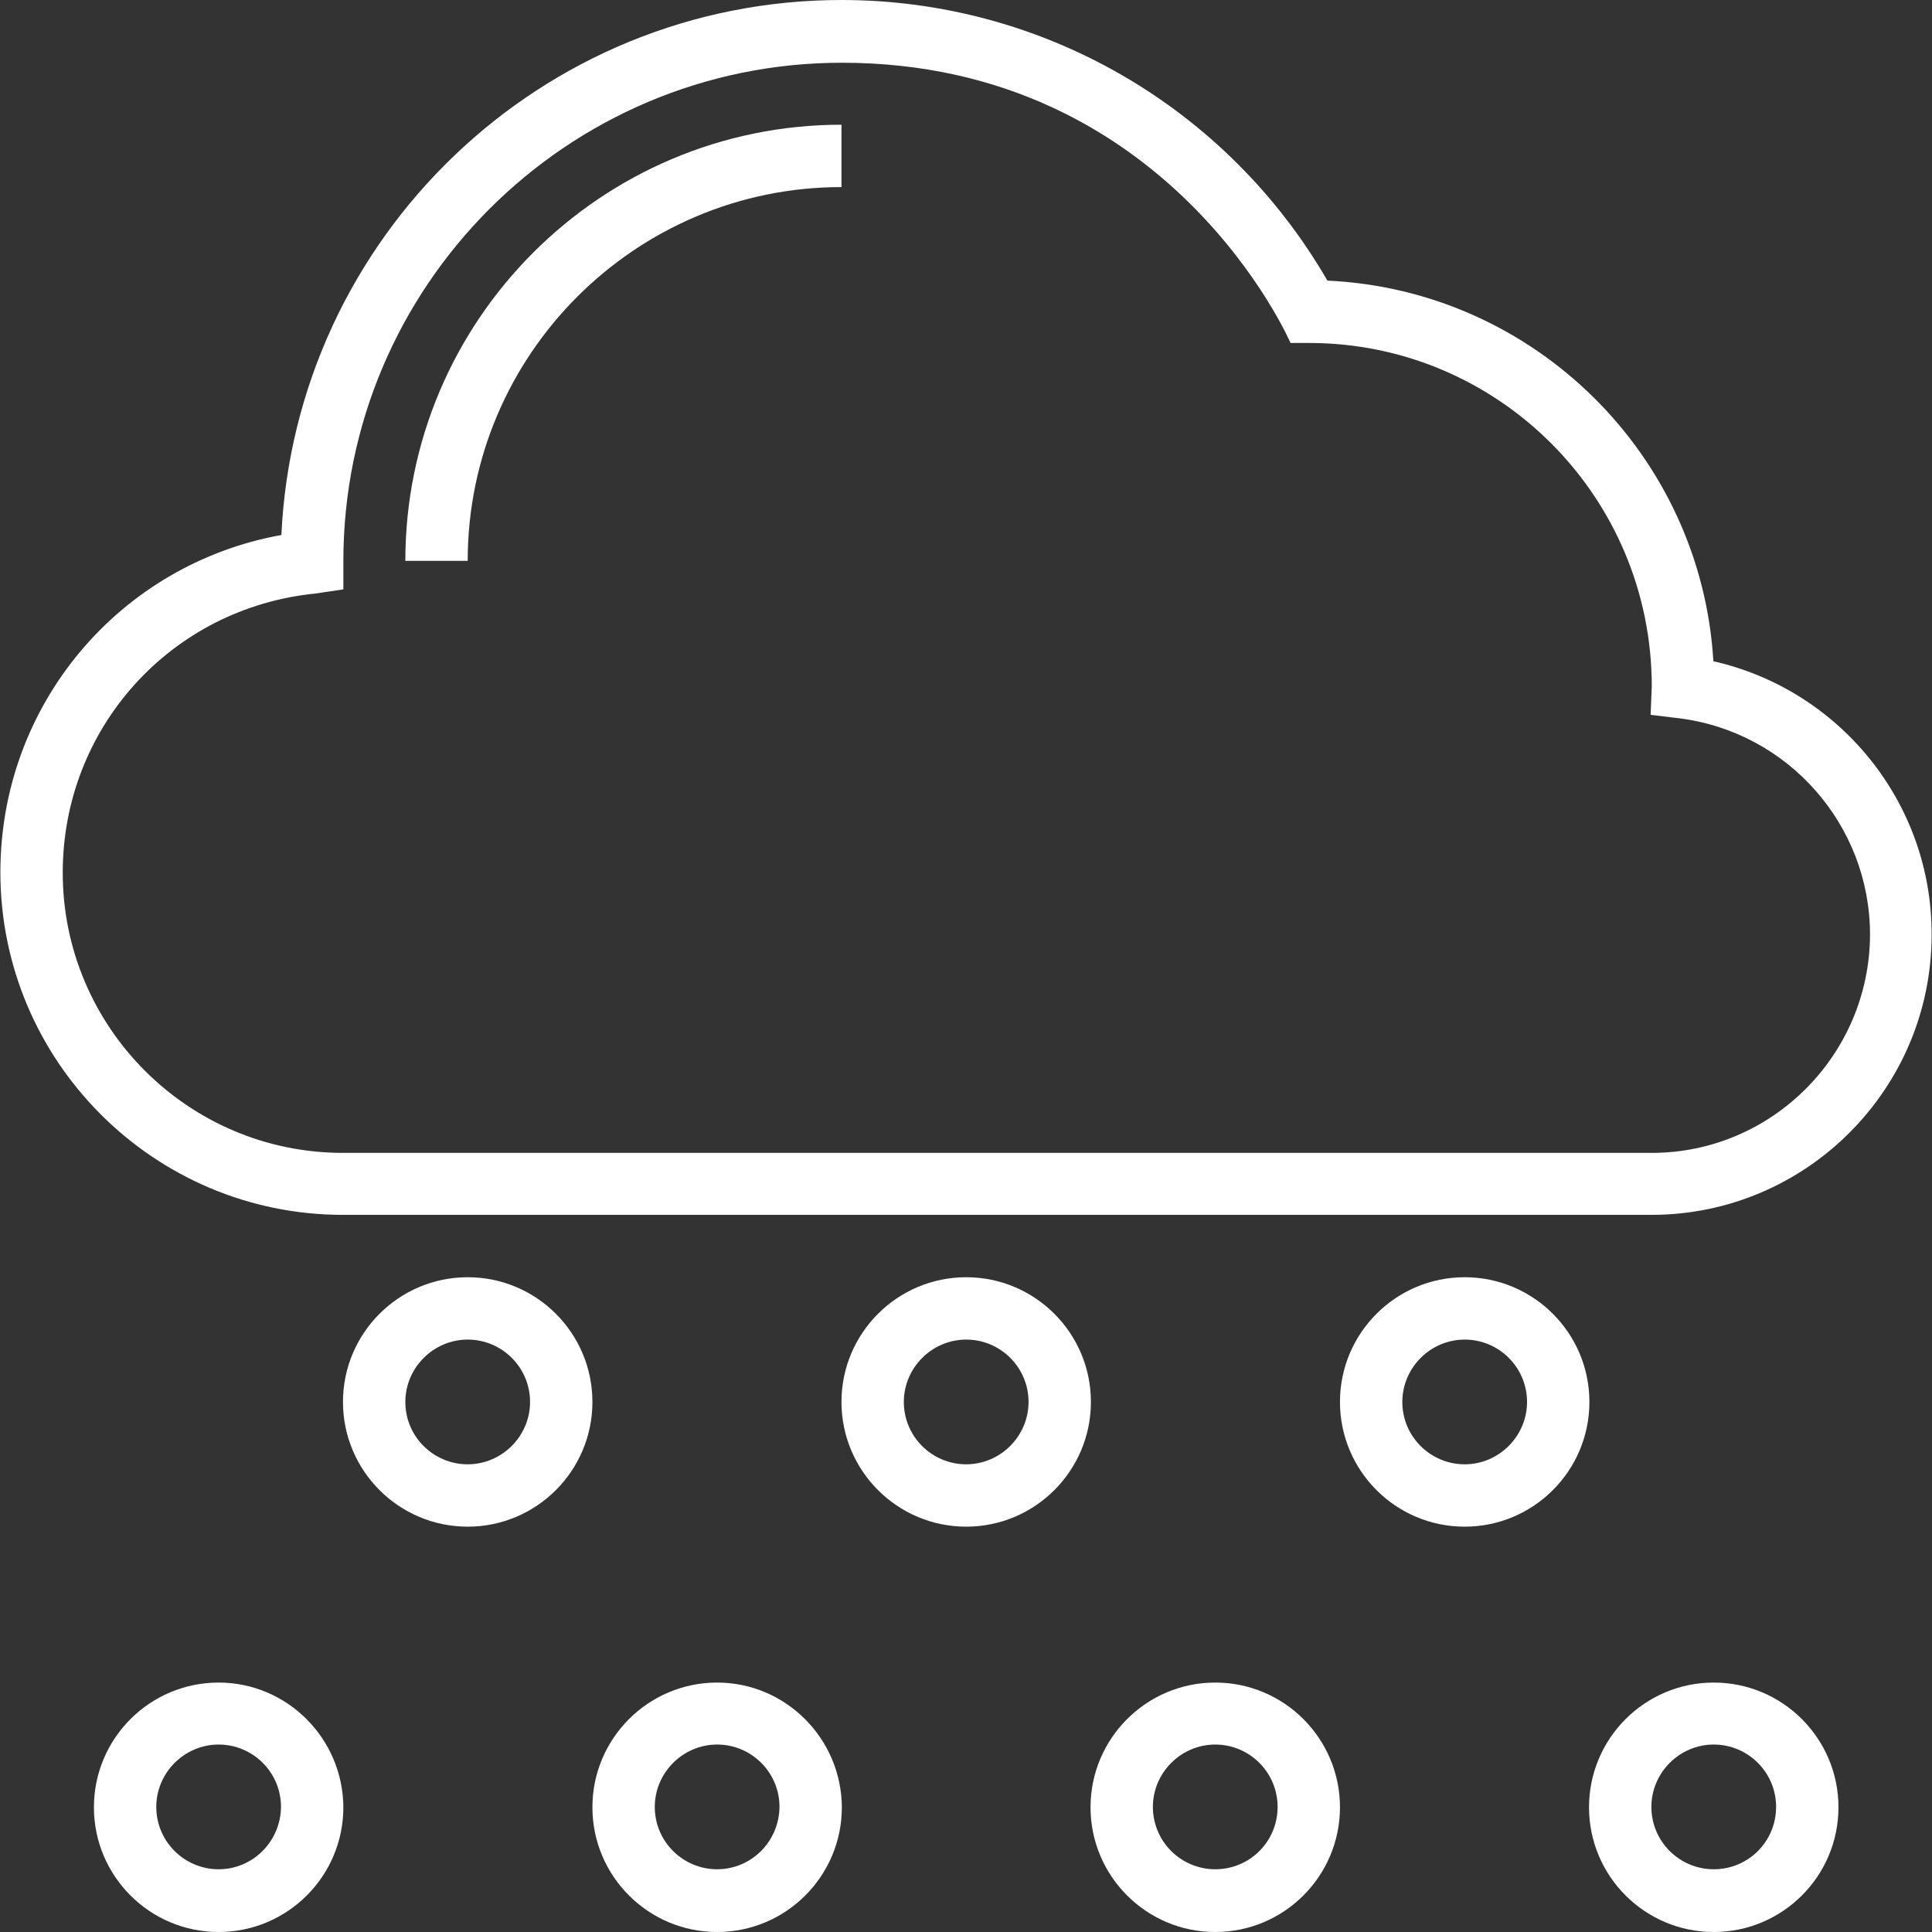 <?xml version="1.0" encoding="iso-8859-1"?>
<!-- Generator: Adobe Illustrator 19.0.0, SVG Export Plug-In . SVG Version: 6.00 Build 0)  -->
<svg xmlns="http://www.w3.org/2000/svg" xmlns:xlink="http://www.w3.org/1999/xlink" version="1.1" id="Capa_1" x="0px" y="0px" viewBox="0 0 508.1 508.1" style="enable-background:new 0 0 508.1 508.1;" xml:space="preserve" width="512px" height="512px">
<rect x="0" y="0" width="508.1" height="508.1" fill="#333333" stroke="none"/>
<g>
	<g>
		<path d="M106.6,147.5H123c0-54.2,44.1-98.3,98.3-98.3V32.8C158.1,32.8,106.6,84.2,106.6,147.5z" fill="#ffffff"/>
	</g>
</g>
<g>
	<g>
		<path d="M450.6,173.9c-3.2-54.2-47.1-97.6-101.5-100.1C322.7,28.2,274.2,0,221.3,0C142.4,0,77.7,62.3,74,140.7    c-42.6,7.7-73.9,44.6-73.9,88.7c0,49.7,40.4,90.1,90.1,90.1h344.1c40.7,0,73.7-33.1,73.7-73.7    C508.1,211.1,483.8,181.4,450.6,173.9z M434.4,303.2H90.2c-40.7,0-73.7-33.1-73.7-73.7c0-38.1,28.5-69.6,66.4-73.4l7.4-1.1v-7.4    c0-72.3,58.8-131.1,131.1-131.1c86.3,0,118,73.7,118,73.7h4.9c49.7,0,90.1,40.4,90.1,90.3l-0.3,7.5l7.5,0.9    c28.6,3.6,50.2,28,50.2,56.9C491.7,277.4,466,303.2,434.4,303.2z" fill="#ffffff"/>
	</g>
</g>
<g>
	<g>
		<path d="M254.1,335.9c-18.1,0-32.8,14.7-32.8,32.8c0,18.1,14.7,32.8,32.8,32.8c18.1,0,32.8-14.7,32.8-32.8    S272.2,335.9,254.1,335.9z M254.1,385.1c-9,0-16.4-7.3-16.4-16.4c0-9,7.4-16.4,16.4-16.4s16.4,7.3,16.4,16.4    C270.5,377.7,263.1,385.1,254.1,385.1z" fill="#ffffff"/>
	</g>
</g>
<g>
	<g>
		<path d="M385.2,335.9c-18.1,0-32.8,14.7-32.8,32.8c0,18.1,14.7,32.8,32.8,32.8s32.8-14.7,32.8-32.8S403.3,335.9,385.2,335.9z     M385.2,385.1c-9,0-16.4-7.3-16.4-16.4c0-9,7.4-16.4,16.4-16.4s16.4,7.3,16.4,16.4C401.6,377.7,394.2,385.1,385.2,385.1z" fill="#ffffff"/>
	</g>
</g>
<g>
	<g>
		<path d="M123,335.9c-18.1,0-32.8,14.7-32.8,32.8c0,18.1,14.7,32.8,32.8,32.8c18.1,0,32.8-14.7,32.8-32.8S141.1,335.9,123,335.9z     M123,385.1c-9,0-16.4-7.3-16.4-16.4c0-9,7.4-16.4,16.4-16.4s16.4,7.3,16.4,16.4C139.4,377.7,132,385.1,123,385.1z" fill="#ffffff"/>
	</g>
</g>
<g>
	<g>
		<path d="M188.6,442.5c-18.1,0-32.8,14.7-32.8,32.8s14.7,32.8,32.8,32.8c18.1,0,32.8-14.7,32.8-32.8    C221.3,457.2,206.6,442.5,188.6,442.5z M188.6,491.6c-9,0-16.4-7.3-16.4-16.4c0-9,7.4-16.4,16.4-16.4s16.4,7.3,16.4,16.4    C204.9,484.3,197.6,491.6,188.6,491.6z" fill="#ffffff"/>
	</g>
</g>
<g>
	<g>
		<path d="M319.6,442.5c-18.1,0-32.8,14.7-32.8,32.8s14.7,32.8,32.8,32.8c18.1,0,32.8-14.7,32.8-32.8S337.7,442.5,319.6,442.5z     M319.6,491.6c-9,0-16.4-7.3-16.4-16.4c0-9,7.4-16.4,16.4-16.4s16.4,7.3,16.4,16.4C336,484.3,328.7,491.6,319.6,491.6z" fill="#ffffff"/>
	</g>
</g>
<g>
	<g>
		<path d="M450.7,442.5c-18.1,0-32.8,14.7-32.8,32.8s14.7,32.8,32.8,32.8s32.8-14.7,32.8-32.8S468.8,442.5,450.7,442.5z     M450.7,491.6c-9,0-16.4-7.3-16.4-16.4c0-9,7.4-16.4,16.4-16.4s16.4,7.3,16.4,16.4C467.1,484.3,459.8,491.6,450.7,491.6z" fill="#ffffff"/>
	</g>
</g>
<g>
	<g>
		<path d="M57.5,442.5c-18.1,0-32.8,14.7-32.8,32.8s14.7,32.8,32.8,32.8c18.1,0,32.8-14.7,32.8-32.8    C90.2,457.2,75.5,442.5,57.5,442.5z M57.5,491.6c-9,0-16.4-7.3-16.4-16.4c0-9,7.4-16.4,16.4-16.4s16.4,7.3,16.4,16.4    C73.8,484.3,66.5,491.6,57.5,491.6z" fill="#ffffff"/>
	</g>
</g>
<g>
</g>
<g>
</g>
<g>
</g>
<g>
</g>
<g>
</g>
<g>
</g>
<g>
</g>
<g>
</g>
<g>
</g>
<g>
</g>
<g>
</g>
<g>
</g>
<g>
</g>
<g>
</g>
<g>
</g>
</svg>
